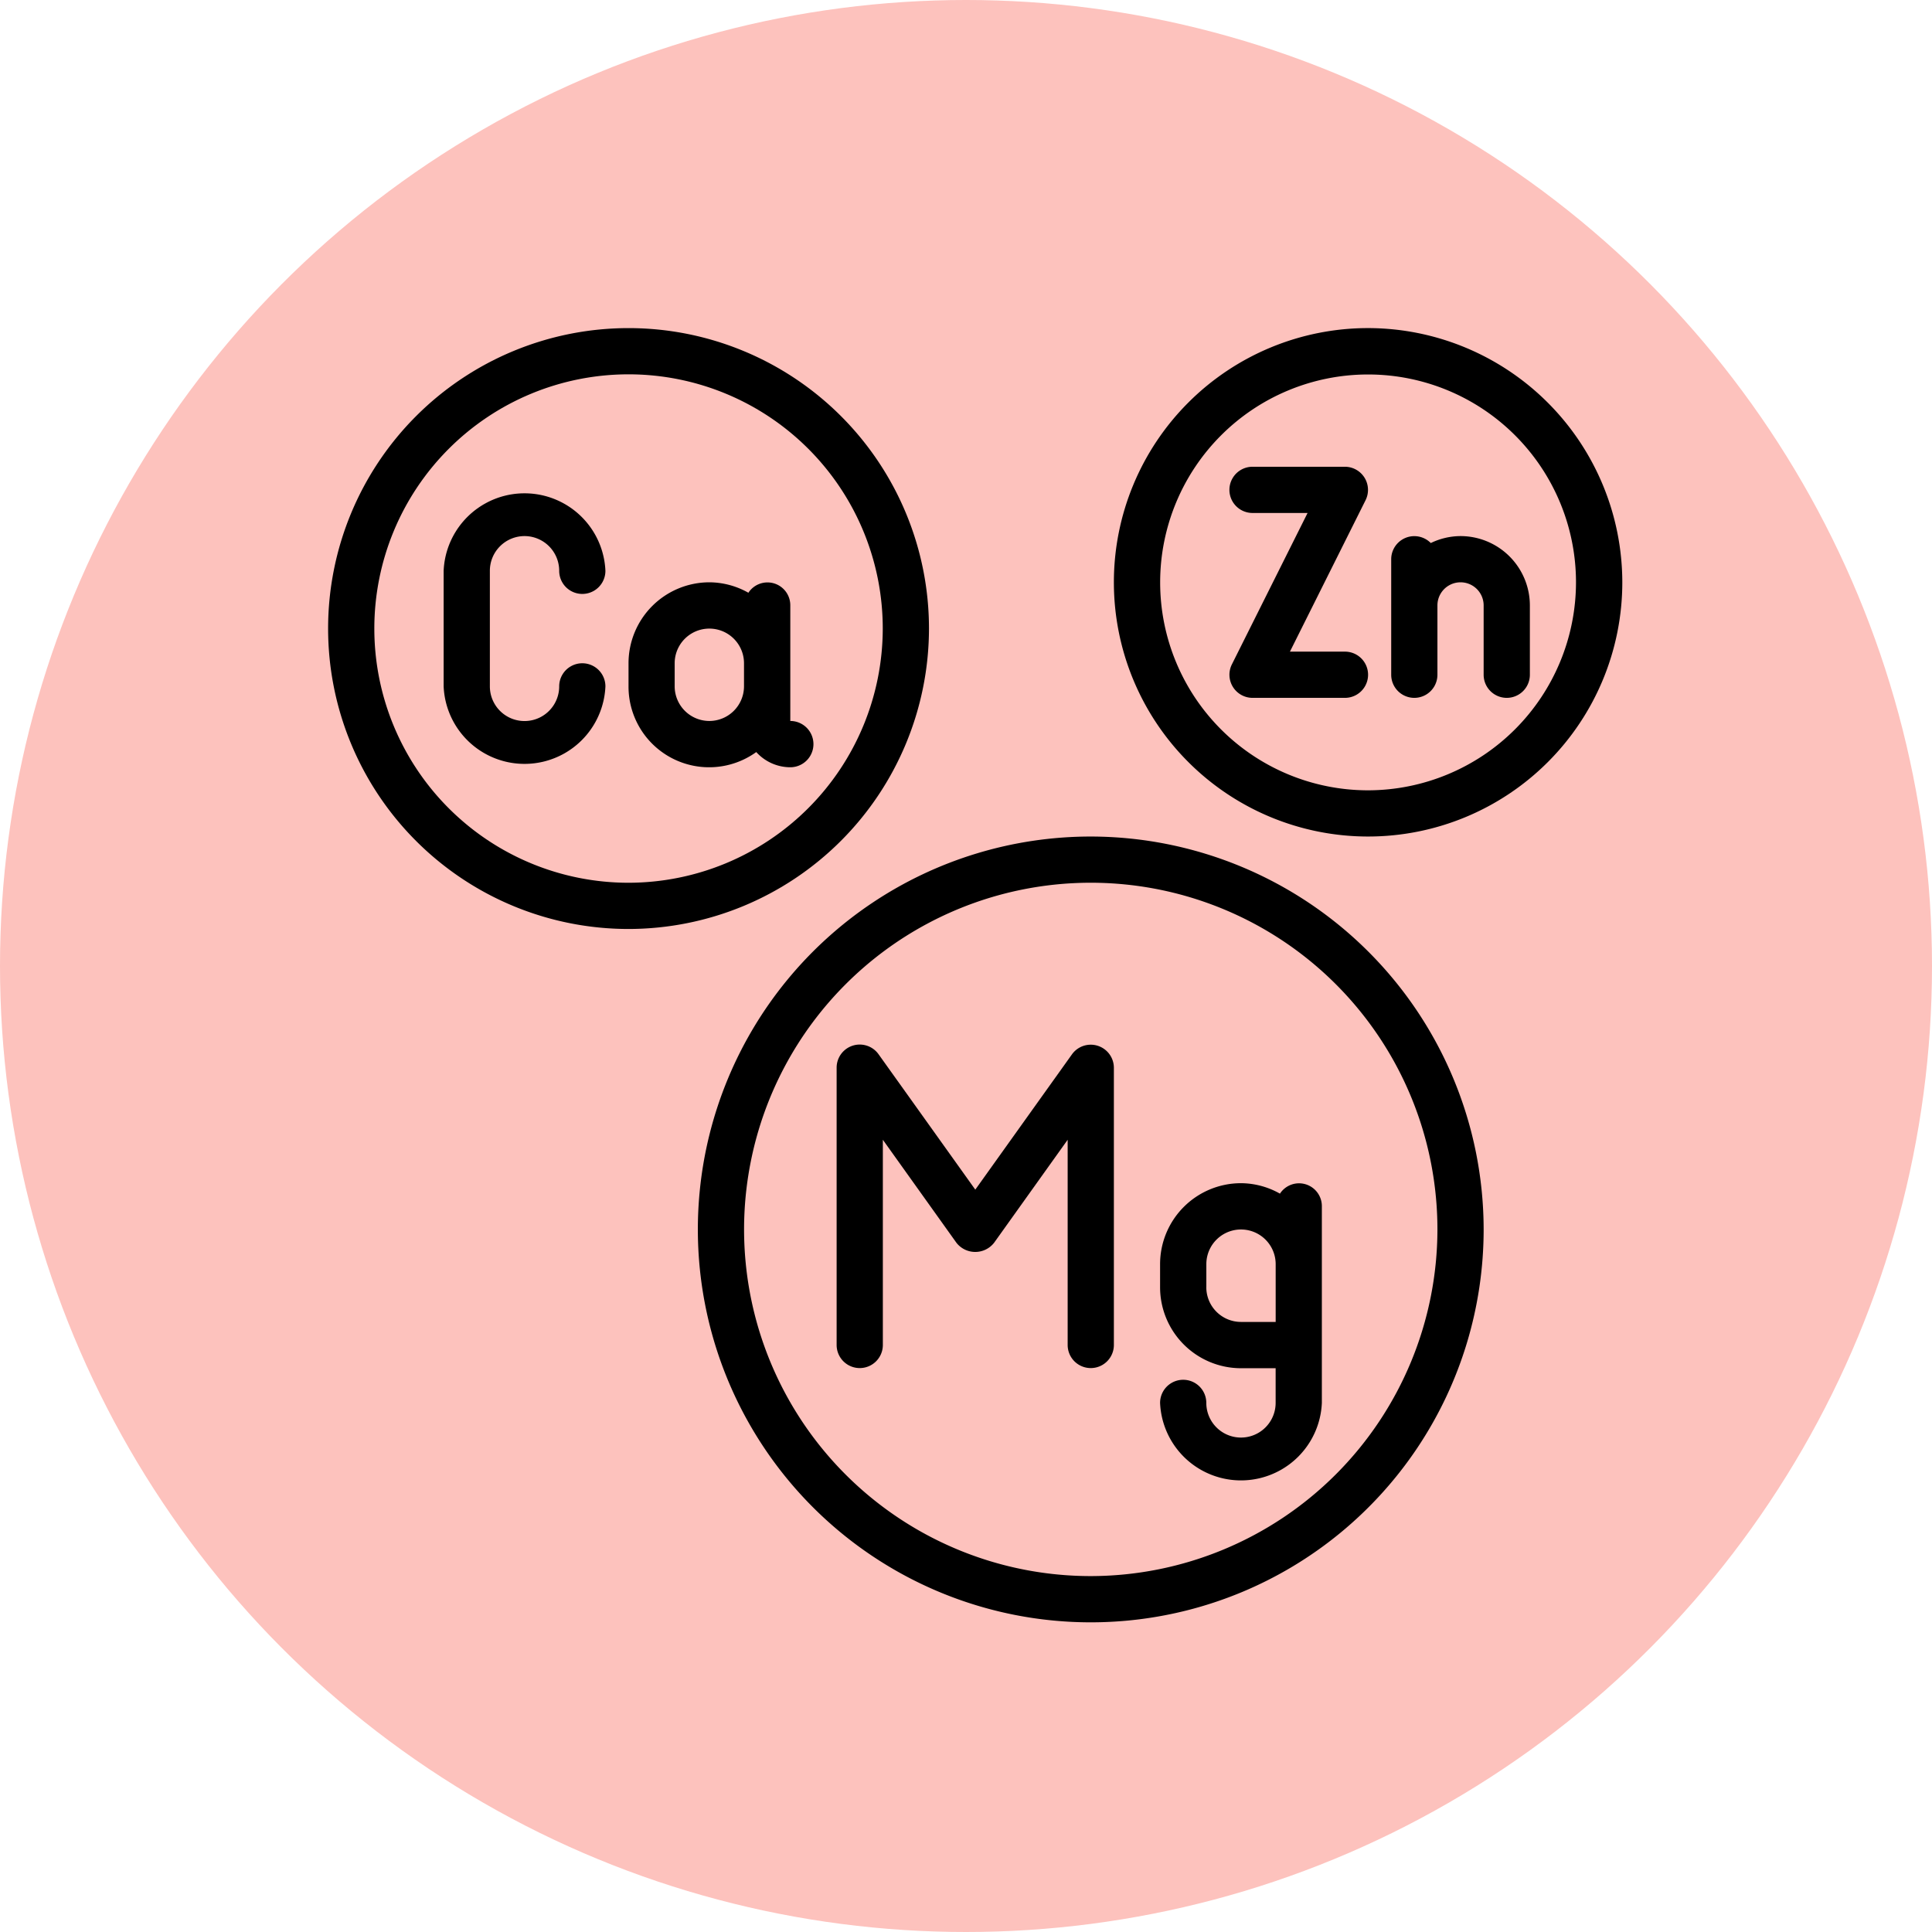 <svg xmlns="http://www.w3.org/2000/svg" width="105" height="105" viewBox="0 0 105 105">
  <g id="Grupo_1106135" data-name="Grupo 1106135" transform="translate(-661.288 -941)">
    <circle id="Elipse_11673" data-name="Elipse 11673" cx="52.5" cy="52.5" r="52.5" transform="translate(661.288 941)" fill="#fdc2bd"/>
    <g id="nutrientes" transform="translate(675.119 954.831)">
      <path id="Trazado_896094" data-name="Trazado 896094" d="M41.353,26A21.353,21.353,0,1,0,62.705,47.353,21.376,21.376,0,0,0,41.353,26Zm0,40.193A18.841,18.841,0,1,1,60.193,47.353,18.862,18.862,0,0,1,41.353,66.193Z" transform="translate(4.097 5.633)"/>
      <path id="Trazado_896095" data-name="Trazado 896095" d="M36.657,20.328A16.328,16.328,0,1,0,20.33,36.657,16.346,16.346,0,0,0,36.657,20.328ZM20.33,34.145A13.816,13.816,0,1,1,34.145,20.328,13.833,13.833,0,0,1,20.33,34.145Z" transform="translate(0)"/>
      <path id="Trazado_896096" data-name="Trazado 896096" d="M51.816,4A13.816,13.816,0,1,0,65.633,17.816,13.833,13.833,0,0,0,51.816,4Zm0,25.121a11.3,11.3,0,1,1,11.3-11.3A11.317,11.317,0,0,1,51.816,29.121Z" transform="translate(8.705)"/>
      <path id="Trazado_896097" data-name="Trazado 896097" d="M49.28,20.048H46.289L50.4,11.817A1.257,1.257,0,0,0,49.28,10H44.256a1.256,1.256,0,0,0,0,2.512h2.992l-4.115,8.231a1.257,1.257,0,0,0,1.123,1.817H49.28A1.256,1.256,0,0,0,49.28,20.048Z" transform="translate(9.985 1.536)"/>
      <path id="Trazado_896098" data-name="Trazado 896098" d="M53.768,13a3.739,3.739,0,0,0-1.617.378A1.256,1.256,0,0,0,50,14.256v6.28a1.256,1.256,0,0,0,2.512,0V16.768a1.256,1.256,0,1,1,2.512,0v3.768a1.256,1.256,0,0,0,2.512,0V16.768A3.773,3.773,0,0,0,53.768,13Z" transform="translate(11.778 2.304)"/>
      <path id="Trazado_896099" data-name="Trazado 896099" d="M13.4,13.512A1.886,1.886,0,0,1,15.28,15.4a1.256,1.256,0,0,0,2.512,0A4.4,4.4,0,0,0,9,15.4v6.28a4.4,4.4,0,0,0,8.792,0,1.256,1.256,0,0,0-2.512,0,1.884,1.884,0,0,1-3.768,0V15.4A1.886,1.886,0,0,1,13.4,13.512Z" transform="translate(1.28 1.792)"/>
      <path id="Trazado_896100" data-name="Trazado 896100" d="M25.792,22.536v-6.28a1.24,1.24,0,0,0-2.278-.688A4.347,4.347,0,0,0,21.4,15,4.4,4.4,0,0,0,17,19.4v1.256a4.381,4.381,0,0,0,6.942,3.57,2.5,2.5,0,0,0,1.85.826A1.256,1.256,0,0,0,25.792,22.536Zm-4.4,0a1.886,1.886,0,0,1-1.884-1.884V19.4a1.884,1.884,0,0,1,3.768,0v1.256A1.886,1.886,0,0,1,21.4,22.536Z" transform="translate(3.328 2.816)"/>
      <path id="Trazado_896101" data-name="Trazado 896101" d="M38.8,35.526l-5.259,7.36-5.259-7.36a1.256,1.256,0,0,0-2.277.73V51.328a1.256,1.256,0,0,0,2.512,0V40.176l4,5.6a1.3,1.3,0,0,0,2.044,0l4-5.6V51.328a1.256,1.256,0,0,0,2.512,0V36.256A1.257,1.257,0,0,0,38.8,35.526Z" transform="translate(5.633 7.937)"/>
      <path id="Trazado_896102" data-name="Trazado 896102" d="M46.514,41.568A4.347,4.347,0,0,0,44.4,41,4.4,4.4,0,0,0,40,45.4v1.256a4.4,4.4,0,0,0,4.4,4.4H46.28v1.884a1.884,1.884,0,1,1-3.768,0,1.256,1.256,0,0,0-2.512,0,4.4,4.4,0,0,0,8.792,0V42.256A1.24,1.24,0,0,0,46.514,41.568Zm-4,5.084V45.4a1.884,1.884,0,0,1,3.768,0v3.14H44.4A1.886,1.886,0,0,1,42.512,46.652Z" transform="translate(9.217 9.473)"/>
    </g>
  </g>
</svg>
